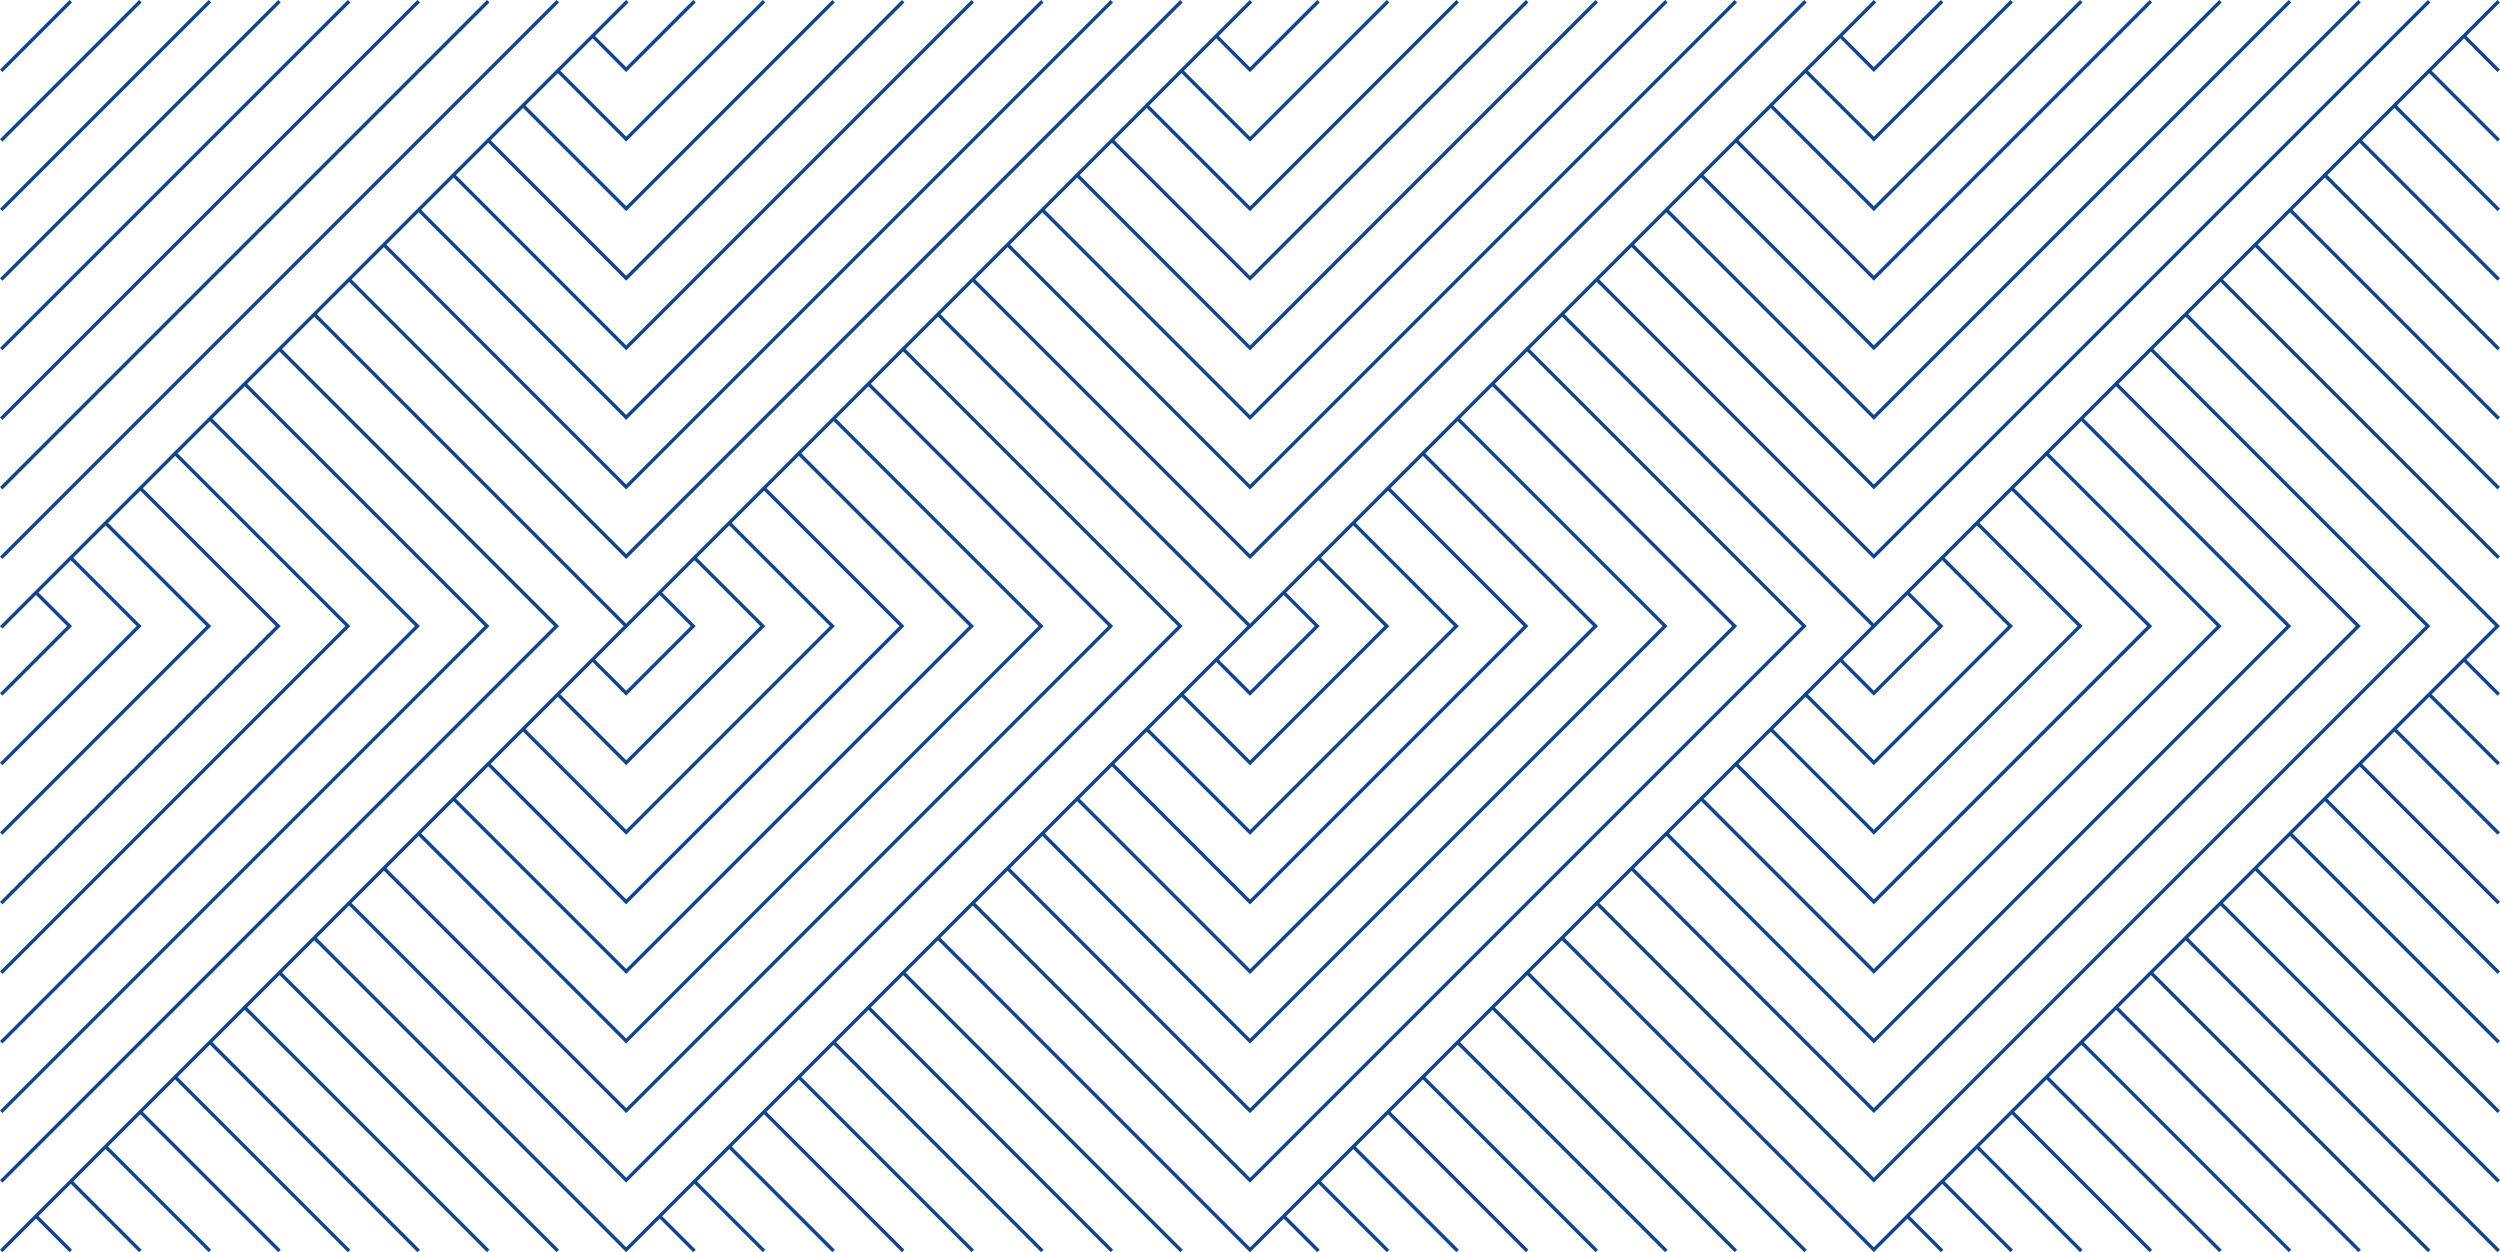 <svg xmlns="http://www.w3.org/2000/svg" width="2156.212" height="1080" viewBox="0 0 2156.212 1080"><path d="M1645.081,1051.058,1616.143,1080l-2.127-2.127.018-.017L1347.2,811.025,1319.323,838.9l238.946,238.947-2.126,2.126L1317.2,841.031l-27.88,27.879,208.946,208.946-2.126,2.127L1287.192,871.037l-27.88,27.879,178.945,178.944-2.127,2.127L1257.185,901.042l-27.879,27.879,148.945,148.945-2.127,2.126L1227.18,931.048,1199.3,958.928l118.943,118.943-2.127,2.126L1197.174,961.053l-27.879,27.879,88.944,88.94-2.126,2.127-88.94-88.944-27.879,27.88,58.943,58.938L1196.11,1080l-58.939-58.943-27.879,27.879,28.943,28.938-2.126,2.127-28.939-28.942L1078.232,1080l-.153-.153-.126.126L809.006,811.025,781.127,838.9l238.946,238.947-2.127,2.126L779,841.031l-27.88,27.879,208.946,208.946-2.126,2.127L749,871.037l-27.88,27.879,178.945,178.944-2.127,2.127L718.989,901.042,691.11,928.922l148.945,148.945-2.127,2.126L688.984,931.048,661.1,958.928l118.944,118.943L777.921,1080,658.978,961.053,631.1,988.933l88.944,88.94L717.917,1080l-88.94-88.944-27.879,27.88,58.943,58.938L657.914,1080l-58.939-58.943L571.1,1048.936l28.943,28.938L597.913,1080l-28.939-28.942L540.037,1080l-2.127-2.127.017-.017L271.1,811.025,243.217,838.9l238.946,238.947-2.127,2.126L241.091,841.031l-27.88,27.879,208.946,208.946-2.126,2.127L211.086,871.037l-27.88,27.879L362.15,1077.861l-2.126,2.127L181.079,901.042,153.2,928.922l148.945,148.945-2.127,2.126L151.073,931.048l-27.879,27.879,118.944,118.943L240.011,1080,121.068,961.053,93.189,988.933l88.944,88.94L180.007,1080l-88.94-88.944-27.879,27.88,58.943,58.938L120,1080l-58.939-58.943-27.879,27.879,28.943,28.938L60,1080l-28.939-28.942L2.127,1080,0,1077.873l537.9-537.9-266.8-266.8-27.879,27.879L482.163,539.995l-2.127,2.126-.021-.021L2.122,1019.994,0,1017.873,477.895,539.978l-236.8-236.8-27.88,27.879L422.157,540l-2.126,2.127-.019-.019L2.122,960,0,957.875,417.89,539.985l-206.8-206.806-27.88,27.879,176.8,176.8h0l2.122,2.122h0l.018.018-2.126,2.127-.019-.018L2.122,900,0,897.873,357.883,539.989l-176.8-176.8L153.2,391.064,300,537.868l.005-.005,2.123,2.122-.006.005.019.019-2.127,2.126-.018-.018L2.122,839.993,0,837.871,297.877,539.995l-146.8-146.8L123.194,421.07,240,537.872l.011-.01,2.121,2.122-.01.01.019.019-2.127,2.125-.018-.018L2.122,779.992,0,777.869,237.871,540l-116.8-116.8L93.189,451.076l86.8,86.8.013-.013,2.122,2.122-.013.013.018.018-2.126,2.127-.019-.019L2.122,719.99,0,717.868,177.866,540,91.067,453.2l-27.879,27.88,56.8,56.8.014-.014,2.122,2.122-.014.013.019.018L120,542.142l-.018-.018L2.122,659.988,0,657.867,117.864,540l-56.8-56.8L33.186,511.079l26.8,26.8.014-.014,2.123,2.122-.014.013.018.018L60,542.143l-.019-.019L2.122,599.986,0,597.865,57.862,540l-26.8-26.8L2.127,542.143,0,540.016,540.016,0l2.127,2.127L513.2,31.064l26.829,26.824L597.912,0l2.122,2.123-60,60-.008-.007-.008.007-28.884-29L483.253,61.011l56.829,56.826L657.914,0l2.122,2.123-120,120-2.122-2.122.047-.046L481.132,63.132,453.251,91.013l86.831,86.826L717.917,0l2.121,2.123L540.032,182.133l-2.122-2.122.046-.046L451.13,93.135,423.25,121.014l116.829,116.83L777.918,0l2.121,2.123L540.032,242.135l-2.122-2.123.043-.043L421.124,123.14l-27.879,27.879,146.831,146.83L837.919,0l2.123,2.123L540.032,302.136l-2.122-2.122.039-.038L391.118,153.146l-27.879,27.879L540.07,357.856,897.921,0l2.122,2.123L540.032,362.138l-2.122-2.121.034-.033L361.112,183.152l-27.879,27.879L540.066,417.863,957.923,0l2.122,2.123L540.032,422.14l-2.122-2.121.029-.029L331.107,213.157l-27.879,27.879L540.059,477.868,1017.925,0l2.121,2.121L540.032,482.137l-2.122-2.121.023-.022L301.1,243.163l-27.879,27.879,266.832,266.83L1077.926,0l2.127,2.127L1051.11,31.064l26.972,26.967L1136.108,0l2.122,2.123-60,60-.151-.151-.151.151-28.884-29-27.879,27.879,56.972,56.968L1196.109,0l2.123,2.123-120,120-.151-.151-.1.1-58.938-58.945-27.88,27.881,86.973,86.968L1256.112,0l2.121,2.123-180,180.005-.152-.152-.1.1L989.04,93.135,961.16,121.014l116.972,116.972L1316.113,0l2.121,2.123L1078.229,242.135l-.152-.152-.1.1L959.035,123.14l-27.879,27.879,146.972,146.973L1376.115,0l2.122,2.123L1078.229,302.136l-.151-.151-.1.1L929.029,153.146l-27.879,27.879L1078.123,358,1436.117,0l2.122,2.123-360.01,360.01-.151-.151-.11.11L899.023,183.152l-27.879,27.879,206.974,206.974,418-418,2.121,2.123L1078.229,422.14l-.151-.151-.114.114L869.018,213.157l-27.879,27.879L1078.112,478.01,1556.121,0l2.121,2.121L1078.229,482.137l-.149-.149-.121.121L839.012,243.163l-27.879,27.879,266.974,266.973L1616.122,0l2.127,2.127-28.943,28.938,26.829,26.824L1674.018,0l2.122,2.123-60,60-.009-.007-.008.007-28.884-29-27.879,27.879,56.829,56.826L1734.019,0l2.123,2.123-120,120-2.123-2.122.047-.046-56.825-56.831-27.88,27.881,86.83,86.826L1794.022,0l2.121,2.123-180,180.005-2.123-2.122.046-.046-86.827-86.83-27.879,27.879,116.829,116.83L1854.023,0l2.122,2.123L1616.139,242.135l-2.123-2.123.044-.043L1497.23,123.14l-27.879,27.879,146.831,146.83L1914.026,0l2.122,2.123L1616.139,302.136l-2.123-2.122.039-.038L1467.224,153.146l-27.879,27.879,176.831,176.831L1974.027,0l2.123,2.123-360.011,360.01-2.123-2.121.034-.033L1437.219,183.152l-27.879,27.879,206.832,206.832L2034.03,0l2.121,2.123L1616.139,422.14l-2.123-2.121.029-.029L1407.213,213.157l-27.879,27.879,236.831,236.831L2094.031,0l2.121,2.121L1616.139,482.137l-2.123-2.121.022-.022L1377.208,243.163l-27.879,27.879,266.831,266.83L2154.033,0l2.126,2.127-28.943,28.938L2156.159,60l-2.126,2.126-28.885-29-27.879,27.879,58.943,58.939-2.125,2.127-58.939-58.945-27.88,27.881,88.944,88.94-2.127,2.126-88.939-88.944-27.879,27.879,118.942,118.943-2.126,2.126L2035.14,123.14l-27.879,27.879,148.944,148.945-2.127,2.127L2005.134,153.146l-27.879,27.879L2156.2,359.97l-2.126,2.126L1975.129,183.152l-27.879,27.879L2156.2,419.977l-2.127,2.126L1945.123,213.157l-27.879,27.879,238.947,238.946-2.127,2.127L1915.118,243.163l-27.879,27.879,268.947,268.947-2.127,2.127-.016-.017-26.827,26.823,28.943,28.939-2.126,2.126-28.885-29-27.879,27.879,58.943,58.939-2.125,2.127-58.939-58.944-27.88,27.88,88.944,88.94-2.127,2.126-88.939-88.944-27.879,27.879,118.942,118.943-2.126,2.126L2035.14,661l-27.879,27.879,148.944,148.944-2.127,2.127L2005.134,691l-27.879,27.879L2156.2,897.827l-2.126,2.127L1975.129,721.009l-27.879,27.879L2156.2,957.834l-2.127,2.126L1945.123,751.014l-27.879,27.879,238.947,238.947-2.127,2.126L1915.118,781.02,1887.239,808.9l268.947,268.947-2.127,2.127L1885.112,811.025,1857.233,838.9l238.946,238.947-2.126,2.126L1855.108,841.031l-27.88,27.879,208.945,208.946-2.126,2.127L1825.1,871.037l-27.88,27.879,178.945,178.944-2.127,2.127L1795.1,901.042l-27.879,27.879,148.945,148.945-2.127,2.126L1765.09,931.048l-27.879,27.879,118.943,118.943-2.126,2.126L1735.084,961.053,1707.2,988.933l88.945,88.94-2.127,2.127-88.94-88.944-27.879,27.88,58.943,58.938L1734.02,1080l-58.938-58.943-27.879,27.879,28.942,28.938-2.126,2.127ZM811.132,808.9l266.974,266.973,535.9-535.9L1347.2,273.168l-27.879,27.879,238.946,238.947-2.126,2.126-.021-.021-477.894,477.895-.149-.149-.121.121L839.012,781.02Zm538.2,0L1616.16,1075.73l535.757-535.757L1885.112,273.168l-27.879,27.879,238.946,238.947-2.126,2.126-.021-.021-477.894,477.895-2.123-2.121.022-.023L1377.208,781.02Zm-1076.107,0L540.054,1075.73l535.757-535.757-266.8-266.805-27.879,27.879,238.946,238.947-2.127,2.126-.021-.021L540.032,1019.994l-2.122-2.121.023-.023L301.1,781.02Zm567.916-30.006,236.973,236.974L1554,539.978l-236.8-236.8-27.88,27.879L1498.262,540l-2.126,2.127-.019-.019L1078.229,960l-.151-.151-.114.114L869.018,751.014Zm538.2,0,236.831,236.831,475.746-475.746-236.8-236.8-27.88,27.879L2036.173,540l-2.126,2.127-.018-.019L1616.139,960l-2.123-2.121.029-.029L1407.213,751.014Zm-1076.106,0,236.831,236.831L1015.8,539.978,779,303.174l-27.88,27.879L960.067,540l-2.126,2.127-.019-.019L540.032,960l-2.122-2.121.029-.029L331.107,751.014Zm567.916-30.005,206.974,206.974L1494,539.985l-206.8-206.806-27.88,27.879,176.8,176.8h0l2.122,2.122h0l.019.018-2.127,2.127-.018-.018L1078.229,900l-.151-.151-.11.11L899.023,721.009Zm538.2,0L1616.171,955.72l415.735-415.735L1825.1,333.179l-27.88,27.879,176.8,176.8h0l2.123,2.122h0l.019.018-2.127,2.127-.018-.018L1616.139,900l-2.123-2.122.034-.033L1437.219,721.009Zm-1076.107,0L540.066,955.72,955.8,539.985,749,333.179l-27.88,27.879,176.8,176.8h0l2.122,2.122h0l.019.018-2.127,2.127-.018-.018L540.032,900l-2.122-2.122.034-.033L361.112,721.009Zm567.916-30.006,176.974,176.974,355.866-355.867-176.8-176.8-27.879,27.879,146.8,146.8.006-.005,2.122,2.122-.005.005.018.019-2.127,2.126-.018-.018L1078.229,839.993l-.151-.151-.1.1L929.029,691Zm538.2,0,176.831,176.831L1971.9,539.989l-176.8-176.8-27.879,27.879,146.8,146.8.006-.005,2.122,2.122-.005.005.018.019-2.127,2.126-.018-.018L1616.139,839.993l-2.123-2.122.039-.039L1467.224,691Zm-1076.106,0L540.07,895.713,895.793,539.989l-176.8-176.8L691.11,391.064l146.8,146.8.005-.005,2.123,2.122-.006.005.019.019-2.127,2.126-.018-.018L540.032,839.993l-2.122-2.122.039-.039L391.118,691Zm567.916-30.005,146.972,146.972,295.856-295.855-146.8-146.8L1199.3,421.07l116.8,116.8.011-.01,2.121,2.122-.01.01.019.019-2.127,2.125-.018-.018-237.87,237.872-.152-.152-.1.1L959.035,661Zm538.2,0,146.831,146.829,295.712-295.711-146.8-146.8-27.879,27.879,116.8,116.8.011-.01,2.122,2.122-.011.01.019.019-2.126,2.125-.019-.018-237.87,237.872-2.123-2.123.044-.043L1497.23,661Zm-1076.106,0L540.076,835.706,835.787,539.995l-146.8-146.8L661.1,421.07l116.8,116.8.011-.01,2.121,2.122-.01.01.019.019-2.127,2.125-.018-.018L540.032,779.992l-2.122-2.123.043-.043L421.124,661ZM961.16,658.871l116.972,116.972L1313.977,540l-116.8-116.8-27.879,27.879,86.8,86.8.014-.013,2.121,2.122-.013.013.018.018-2.126,2.127-.019-.019L1078.229,719.99l-.152-.152-.1.1-88.94-88.944Zm538.2,0L1616.185,775.7l235.7-235.7-116.8-116.8L1707.2,451.076l86.8,86.8.013-.013,2.121,2.122-.013.013.019.018-2.127,2.127-.019-.019L1616.139,719.99l-2.123-2.122.046-.046-86.827-86.83Zm-1076.106,0L540.079,775.7,775.781,540l-116.8-116.8L631.1,451.076l86.8,86.8.013-.013,2.121,2.122-.013.013.018.018-2.126,2.127-.019-.019L540.032,719.99l-2.122-2.122.046-.046-86.827-86.83Zm567.912-30,86.973,86.968L1253.973,540l-86.8-86.805-27.879,27.88,56.8,56.8.013-.014,2.123,2.122-.014.013.019.018-2.127,2.126-.018-.018L1078.229,659.988l-.151-.151-.1.1-58.938-58.944Zm538.2,0,86.83,86.826L1791.883,540l-86.8-86.805-27.879,27.88,56.8,56.8.014-.014,2.123,2.122-.014.013.018.018-2.127,2.126-.017-.018L1616.139,659.988l-2.123-2.121.047-.048-56.825-56.829Zm-1076.107,0L540.082,715.7,715.777,540l-86.8-86.805L601.1,481.077l56.8,56.8.013-.014,2.122,2.122-.013.013.019.018-2.127,2.126-.018-.018L540.032,659.988l-2.122-2.121.047-.048L481.132,600.99Zm567.913-30,56.972,56.969L1193.97,540l-56.8-56.8-27.879,27.879,26.8,26.8.014-.014,2.122,2.122-.013.013.018.018-2.126,2.127-.019-.019-57.861,57.862-.151-.151-.151.151-28.884-29Zm538.2,0,56.829,56.826L1731.88,540l-56.8-56.8L1647.2,511.079l26.8,26.8.014-.014,2.122,2.122-.014.013.018.018-2.126,2.127-.019-.019-57.861,57.862-.009-.008-.008.008-28.884-29Zm-1076.106,0,56.829,56.826L655.774,540l-56.8-56.8L571.1,511.079l26.8,26.8.014-.014,2.122,2.122-.013.013.018.018-2.126,2.127-.019-.019-57.862,57.862-.008-.008-.008.008-28.884-29Zm567.857-29.947,26.972,26.967L1133.968,540l-26.8-26.8-28.938,28.942-.153-.153-.126.126-.016-.017Zm538.2,0,26.829,26.825L1671.879,540l-26.8-26.8-28.939,28.942-.027-.027Zm-1076.106,0,26.829,26.825L595.772,540l-26.8-26.8-28.938,28.942-.027-.027ZM0,480.016,480.015,0l2.121,2.121L2.122,482.137Zm0-60L420.013,0l2.122,2.123L2.122,422.14Zm0-60L360.011,0l2.122,2.123L2.122,362.138Zm0-60L300.009,0l2.123,2.123L2.122,302.136Zm0-60L240.008,0l2.121,2.123L2.122,242.135Zm0-60L180.005,0l2.122,2.123L2.122,182.133Zm0-60L120,0l2.122,2.123-120,120Zm0-60L60,0l2.123,2.123-60,60Z" fill="#124489"/></svg>
